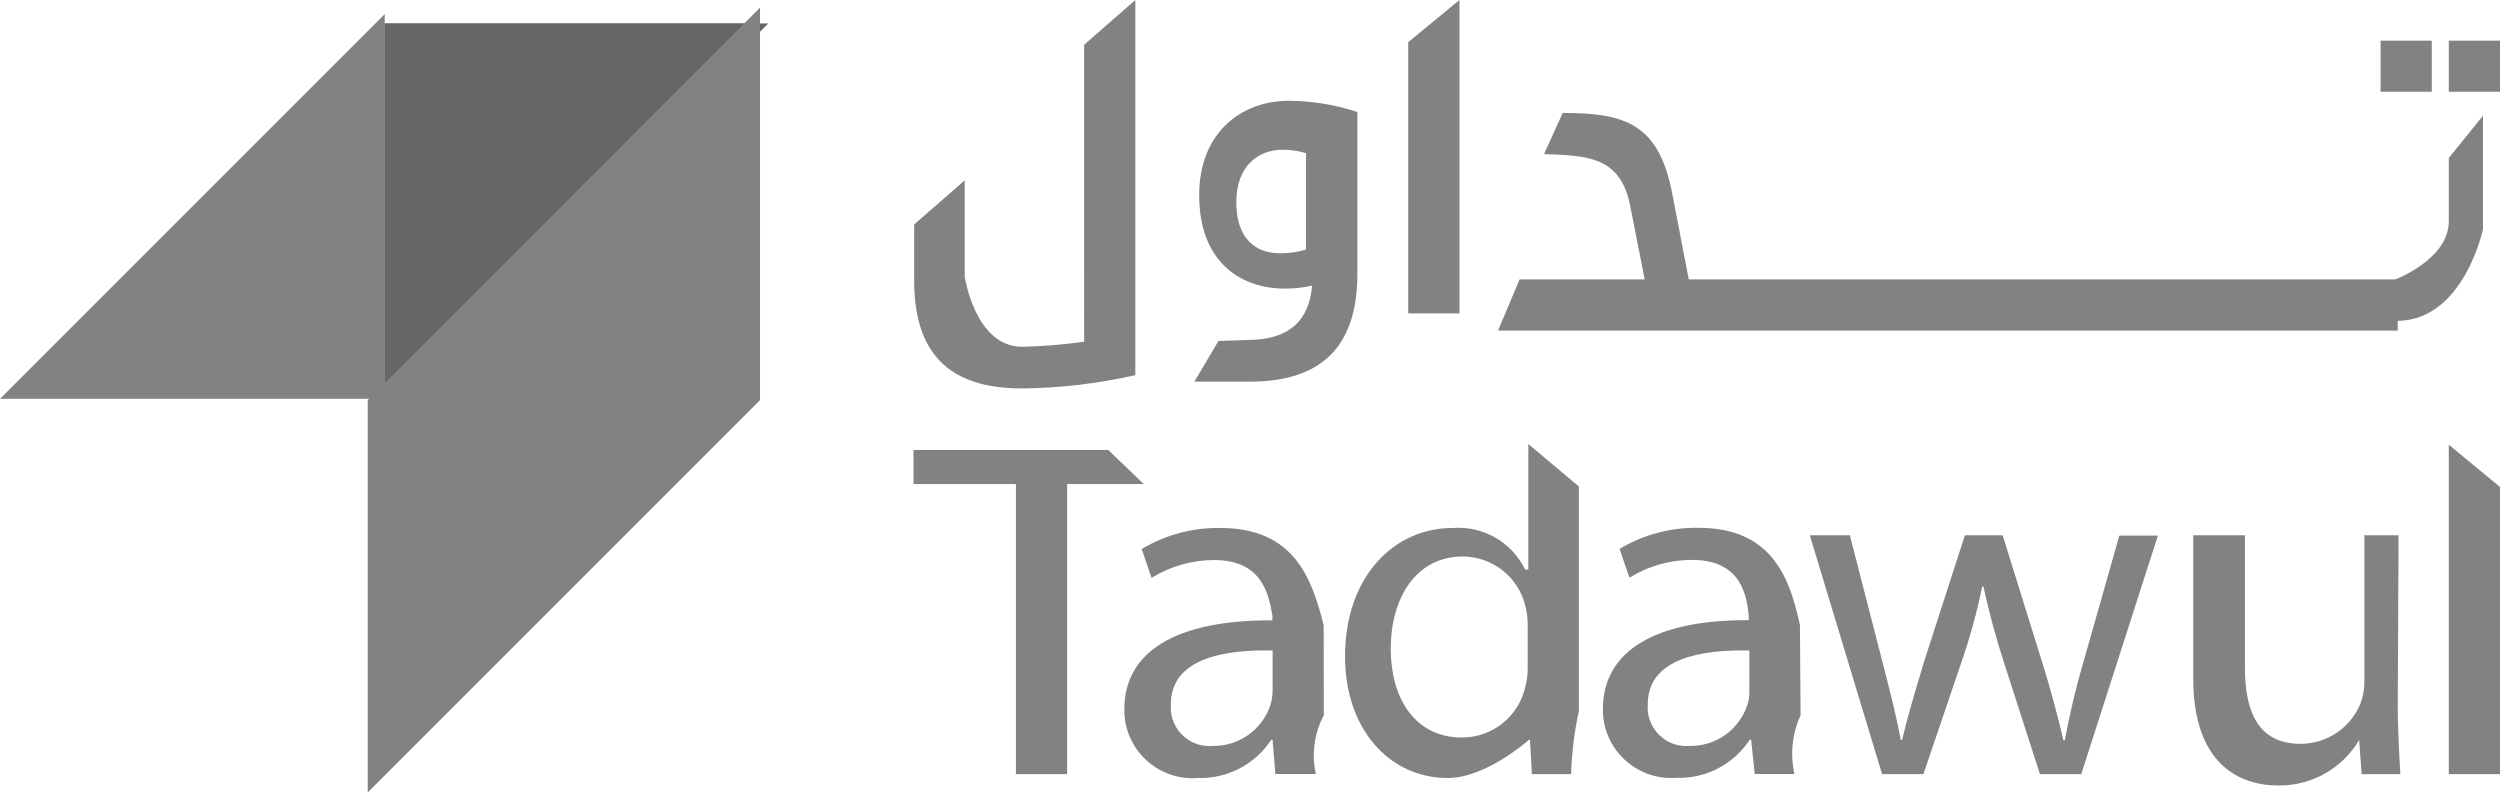 <?xml version="1.0" encoding="utf-8"?>
<!-- Generator: Adobe Illustrator 24.1.2, SVG Export Plug-In . SVG Version: 6.00 Build 0)  -->
<svg version="1.1" id="Layer_1" xmlns="http://www.w3.org/2000/svg" xmlns:xlink="http://www.w3.org/1999/xlink" x="0px" y="0px"
	 viewBox="0 0 154.27 48.9" style="enable-background:new 0 0 154.27 48.9;" xml:space="preserve">
<style type="text/css">
	.st0{fill:#828282;}
	.st1{clip-path:url(#SVGID_2_);}
	.st2{fill:#666666;}
</style>
<polygon class="st0" points="23.74,24.61 0,24.61 23.74,0.87 "/>
<g>
	<defs>
		<polygon id="SVGID_1_" points="23.74,1.45 23.74,25.12 47.41,1.45 		"/>
	</defs>
	<use xlink:href="#SVGID_1_"  style="overflow:visible;fill:#666666;"/>
	<clipPath id="SVGID_2_">
		<use xlink:href="#SVGID_1_"  style="overflow:visible;"/>
	</clipPath>
	<g class="st1">
		<rect x="23.74" y="1.45" class="st2" width="23.16" height="23.16"/>
	</g>
</g>
<polygon class="st0" points="22.69,24.69 22.69,48.9 46.9,24.69 46.9,0.47 "/>
<path class="st0" d="M70.06,0v23.15c-2.3,0.52-4.64,0.8-7,0.82c-4.56,0-6.65-2.22-6.65-6.68v-3.44l3.12-2.72v5.94
	c0,0,0.64,4.33,3.55,4.33c1.28-0.03,2.55-0.14,3.82-0.31V2.76L70.06,0z"/>
<path class="st0" d="M80.59,9.45c-0.47-0.14-0.96-0.21-1.45-0.21c-1.43,0-2.85,0.94-2.85,3.24s1.24,3.15,2.69,3.15
	c0.55,0,1.09-0.07,1.61-0.23V9.45z M75.19,21.04c0.36,0,1.48-0.06,1.78-0.06c2.57,0,3.81-1.18,4-3.36
	c-0.54,0.13-1.09,0.19-1.64,0.19c-3,0-5.33-1.85-5.33-5.76s2.64-5.83,5.53-5.83c1.44,0.01,2.87,0.24,4.23,0.69v10
	c0,4.37-2.11,6.64-6.62,6.64H73.7L75.19,21.04z"/>
<path class="st0" d="M151.11,5.66h3.16V2.51h-3.16V5.66z M151.11,13.66c0,2.33-3.29,3.58-3.29,3.58h-43.61l-1-5.19
	c-0.82-4.44-2.94-5.08-6.78-5.08l-1.15,2.54c2.76,0.09,4.76,0.18,5.33,3.27l0.88,4.46h-7.72l-1.33,3.16h55.52v-0.6
	c4.09-0.06,5.26-5.66,5.26-5.66v-7l-2.11,2.61V13.66z M150.06,2.51h-3.16v3.15h3.16V2.51z"/>
<polygon class="st0" points="90.06,19.34 86.9,19.34 86.9,2.6 90.06,0 "/>
<polygon class="st0" points="62.69,29.87 56.37,29.87 56.37,27.77 68.39,27.77 70.58,29.87 65.85,29.87 65.85,47.77 62.69,47.77 "/>
<path class="st0" d="M78.53,40.14c-2.94-0.06-6.28,0.46-6.28,3.33c-0.1,1.31,0.88,2.46,2.19,2.56c0.12,0.01,0.24,0.01,0.36,0
	c1.61,0.04,3.05-0.96,3.58-2.48c0.09-0.27,0.14-0.56,0.15-0.85V40.14z M81.69,44.14c-0.59,1.11-0.77,2.39-0.49,3.62h-2.5l-0.17-2.1
	h-0.09c-1,1.52-2.72,2.41-4.54,2.35c-2.32,0.17-4.34-1.57-4.51-3.89c-0.01-0.12-0.01-0.23-0.01-0.35c0-3.56,3.18-5.52,9.14-5.49
	v-0.3c-0.24-1.23-0.57-3.42-3.6-3.42c-1.36,0-2.7,0.38-3.86,1.1l-0.61-1.78c1.47-0.88,3.15-1.33,4.86-1.3c4.53,0,5.64,3.08,6.37,6
	L81.69,44.14z"/>
<path class="st0" d="M94.27,38.59c0.01-0.38-0.04-0.77-0.13-1.14c-0.41-1.82-2.03-3.11-3.89-3.11c-2.78,0-4.43,2.44-4.43,5.71
	c0,3,1.47,5.46,4.38,5.46c1.91,0.01,3.56-1.33,3.94-3.2c0.1-0.38,0.14-0.78,0.13-1.17V38.59z M97.43,30.02v13.85
	c-0.28,1.28-0.44,2.59-0.48,3.9h-2.42l-0.12-2.11h-0.07c0,0-2.63,2.35-5,2.35c-3.59,0-6.34-3-6.34-7.5c0-4.91,3-7.93,6.64-7.93
	c1.87-0.14,3.65,0.87,4.47,2.56h0.2V27.4L97.43,30.02z"/>
<path class="st0" d="M107.95,40.14c-2.93-0.06-6.27,0.46-6.27,3.33c-0.1,1.31,0.88,2.46,2.19,2.56c0.12,0.01,0.24,0.01,0.36,0
	c1.61,0.04,3.05-0.96,3.58-2.48c0.09-0.27,0.14-0.56,0.14-0.85L107.95,40.14z M111.11,44.14c-0.52,1.13-0.65,2.4-0.38,3.62h-2.45
	l-0.22-2.11h-0.09c-1,1.52-2.71,2.41-4.53,2.35c-2.32,0.17-4.35-1.57-4.52-3.9c-0.01-0.11-0.01-0.23-0.01-0.34
	c0-3.56,3.18-5.52,9-5.49v-0.3c-0.13-1.23-0.47-3.42-3.5-3.42c-1.36,0-2.7,0.38-3.86,1.1l-0.61-1.78c1.47-0.88,3.16-1.33,4.87-1.3
	c4.53,0,5.63,3.08,6.26,6L111.11,44.14z"/>
<path class="st0" d="M114.15,33.03l2,7.77c0.44,1.7,0.85,3.28,1.14,4.86h0.09c0.35-1.54,0.86-3.18,1.36-4.86l2.51-7.77h2.33
	l2.38,7.65c0.58,1.82,1,3.44,1.37,5h0.09c0.3-1.67,0.7-3.32,1.18-4.95l2.18-7.68h2.38l-4.73,14.72h-2.55l-2.21-6.86
	c-0.51-1.55-0.93-3.13-1.28-4.72h-0.07c-0.33,1.61-0.77,3.2-1.31,4.75l-2.32,6.83h-2.55l-4.46-14.74L114.15,33.03z"/>
<path class="st0" d="M147.96,43.65c0,1.53,0.16,4.12,0.16,4.12h-2.39l-0.15-2.11l0,0c-1.04,1.77-2.95,2.84-5,2.81
	c-2.39,0-5.24-1.31-5.24-6.61v-8.83h3.19v8.18c0,2.81,0.89,4.69,3.43,4.69c1.61,0,3.05-0.96,3.68-2.44
	c0.17-0.43,0.26-0.89,0.26-1.36v-9.07h2.11L147.96,43.65z"/>
<polygon class="st0" points="151.11,27.44 154.27,30.05 154.27,47.77 151.11,47.77 "/>
</svg>
